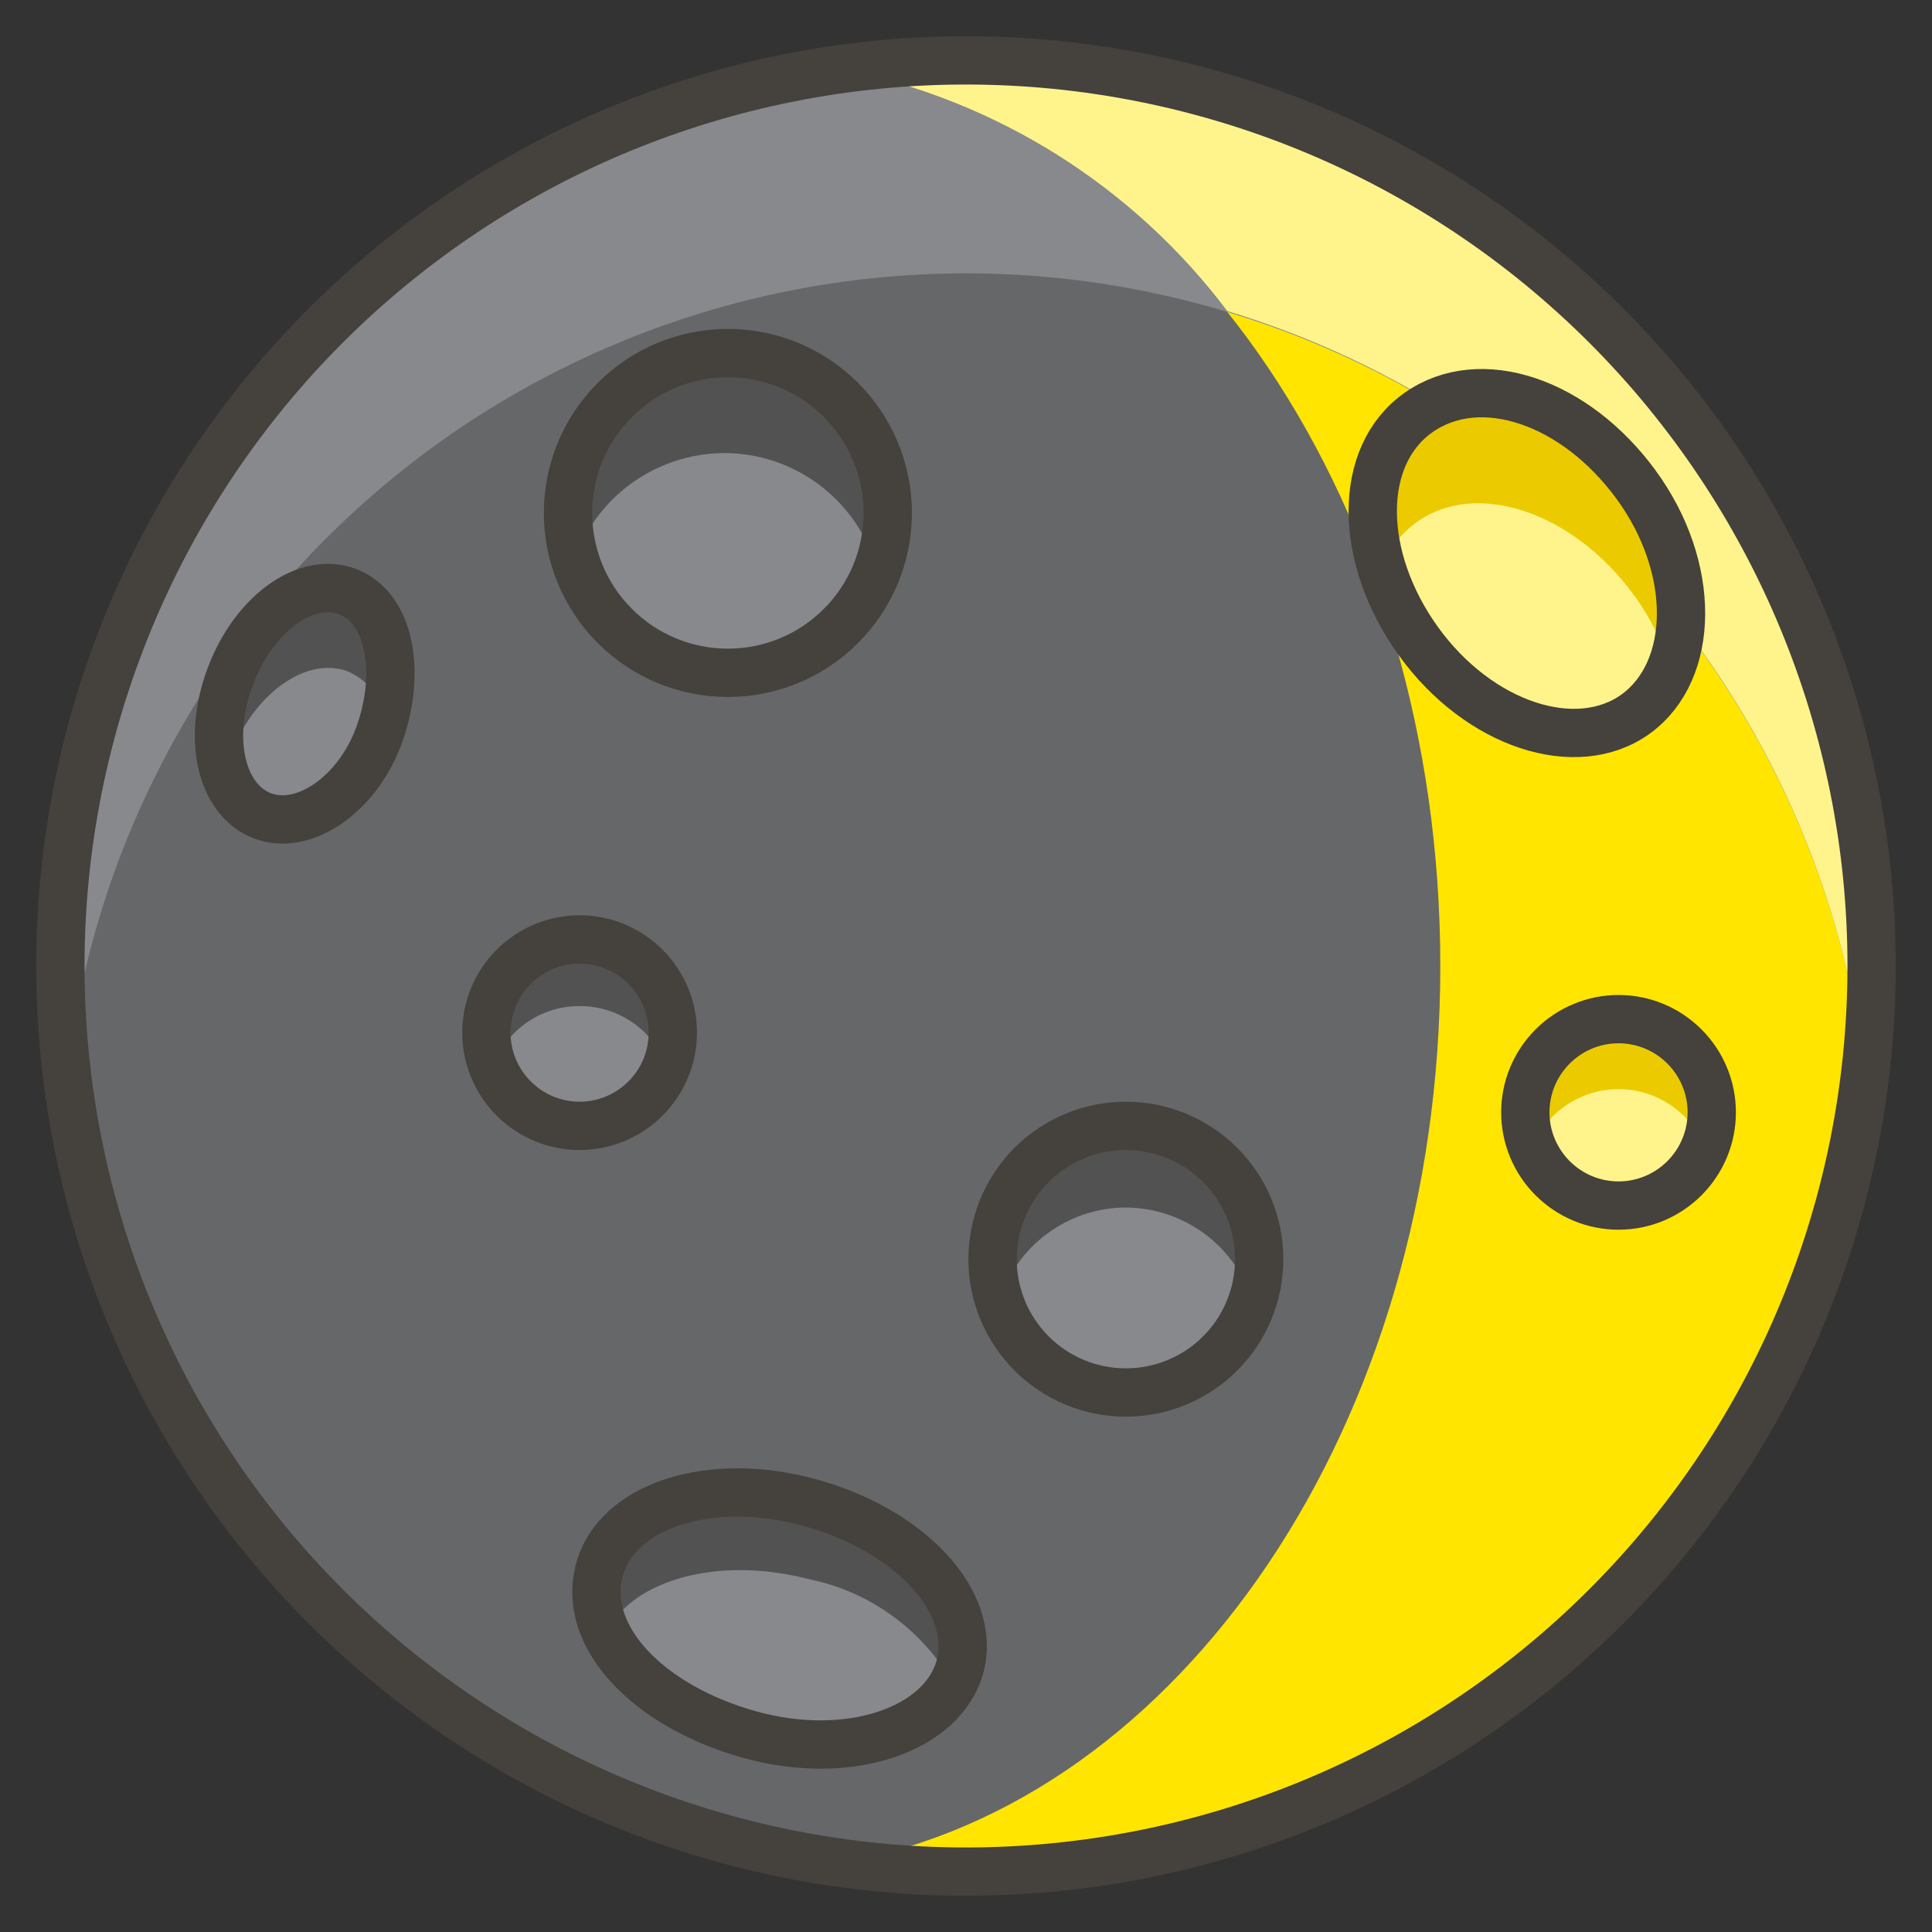 <svg width="20" height="20" viewBox="0 0 20 20" fill="none" xmlns="http://www.w3.org/2000/svg">
<rect x="0" y="0" width="20" height="20" fill="#333333" stroke="none"/>
<g clip-path="url(#clip0_102_30)">
<path d="M0.625 10C0.625 12.486 1.613 14.871 3.371 16.629C5.129 18.387 7.514 19.375 10 19.375C12.486 19.375 14.871 18.387 16.629 16.629C18.387 14.871 19.375 12.486 19.375 10C19.375 7.514 18.387 5.129 16.629 3.371C14.871 1.613 12.486 0.625 10 0.625C7.514 0.625 5.129 1.613 3.371 3.371C1.613 5.129 0.625 7.514 0.625 10Z" fill="#656769"/>
<path d="M10 0.625C9.575 0.629 9.151 0.661 8.73 0.72C12.23 1.34 14.91 5.255 14.91 10C14.91 14.745 12.22 18.66 8.73 19.28C9.151 19.339 9.575 19.371 10 19.375C12.486 19.375 14.871 18.387 16.629 16.629C18.387 14.871 19.375 12.486 19.375 10C19.375 7.514 18.387 5.129 16.629 3.371C14.871 1.613 12.486 0.625 10 0.625Z" fill="#FFE500"/>
<path d="M10 2.83C12.295 2.83 14.511 3.673 16.226 5.198C17.941 6.724 19.037 8.825 19.305 11.105C19.351 10.739 19.374 10.369 19.375 10C19.375 7.514 18.387 5.129 16.629 3.371C14.871 1.613 12.486 0.625 10 0.625C7.514 0.625 5.129 1.613 3.371 3.371C1.613 5.129 0.625 7.514 0.625 10C0.628 10.369 0.651 10.738 0.695 11.105C0.963 8.825 2.059 6.724 3.774 5.198C5.489 3.673 7.705 2.83 10 2.83Z" fill="#87898C"/>
<path d="M10 0.625C9.75 0.625 9.5 0.625 9.265 0.66C9.03 0.695 8.91 0.695 8.735 0.72C10.32 1.039 11.732 1.929 12.705 3.22C14.453 3.749 16.008 4.776 17.18 6.175C18.353 7.575 19.091 9.287 19.305 11.1C19.305 10.99 19.305 10.875 19.335 10.765C19.335 10.51 19.375 10.265 19.375 10C19.376 8.769 19.134 7.549 18.663 6.412C18.192 5.274 17.501 4.24 16.631 3.369C15.76 2.499 14.726 1.808 13.588 1.337C12.451 0.866 11.231 0.624 10 0.625Z" fill="#FFF48C"/>
<path d="M0.625 10C0.625 12.486 1.613 14.871 3.371 16.629C5.129 18.387 7.514 19.375 10 19.375C12.486 19.375 14.871 18.387 16.629 16.629C18.387 14.871 19.375 12.486 19.375 10C19.375 7.514 18.387 5.129 16.629 3.371C14.871 1.613 12.486 0.625 10 0.625C7.514 0.625 5.129 1.613 3.371 3.371C1.613 5.129 0.625 7.514 0.625 10V10Z" stroke="#45413C" stroke-width="0.5" stroke-linecap="round" stroke-linejoin="round"/>
<path d="M16.935 7.37C16.32 7.82 15.31 7.485 14.685 6.625C14.06 5.765 14.045 4.705 14.685 4.255C15.325 3.805 16.305 4.14 16.935 5C17.565 5.86 17.55 6.92 16.935 7.37Z" fill="#FFF48C"/>
<path d="M14.66 5.41C15.275 4.96 16.28 5.295 16.91 6.155C17.08 6.384 17.208 6.642 17.29 6.915C17.385 6.591 17.4 6.249 17.334 5.918C17.268 5.587 17.122 5.277 16.91 5.015C16.28 4.155 15.275 3.82 14.66 4.27C14.44 4.468 14.287 4.729 14.224 5.018C14.16 5.307 14.188 5.608 14.305 5.88C14.373 5.691 14.497 5.527 14.66 5.41Z" fill="#EBCB00"/>
<path d="M16.935 7.39C16.32 7.835 15.31 7.505 14.685 6.64C14.06 5.775 14.045 4.72 14.685 4.27C15.325 3.82 16.305 4.155 16.935 5.015C17.565 5.875 17.55 6.94 16.935 7.39Z" stroke="#45413C" stroke-width="0.5" stroke-linecap="round" stroke-linejoin="round"/>
<path d="M2.715 8.445C3.145 8.61 3.715 8.22 3.935 7.58C4.155 6.94 4.03 6.29 3.6 6.125C3.17 5.96 2.63 6.35 2.385 7C2.14 7.65 2.29 8.28 2.715 8.445Z" fill="#87898C"/>
<path d="M2.385 7.815C2.63 7.175 3.175 6.79 3.6 6.95C3.694 6.991 3.778 7.053 3.846 7.131C3.913 7.209 3.962 7.301 3.99 7.4C4.145 6.825 3.99 6.275 3.6 6.125C3.21 5.975 2.63 6.35 2.385 7C2.258 7.318 2.239 7.67 2.33 8C2.35 7.935 2.365 7.875 2.385 7.815Z" fill="#525252"/>
<path d="M2.715 8.445C3.145 8.61 3.715 8.22 3.935 7.58C4.155 6.94 4.03 6.29 3.6 6.125C3.17 5.96 2.63 6.35 2.385 7C2.14 7.65 2.29 8.28 2.715 8.445Z" stroke="#45413C" stroke-width="0.5" stroke-linecap="round" stroke-linejoin="round"/>
<path d="M9.94 17.245C9.765 17.905 8.79 18.245 7.755 17.955C6.72 17.665 6.03 16.955 6.2 16.27C6.37 15.585 7.35 15.27 8.385 15.555C9.42 15.84 10.11 16.58 9.94 17.245Z" fill="#87898C"/>
<path d="M8.385 16.35C8.693 16.414 8.983 16.542 9.237 16.727C9.492 16.911 9.704 17.147 9.86 17.42C9.892 17.365 9.917 17.306 9.935 17.245C10.11 16.58 9.435 15.825 8.385 15.555C7.335 15.285 6.385 15.605 6.2 16.27C6.155 16.478 6.183 16.695 6.28 16.885C6.57 16.345 7.45 16.105 8.385 16.35Z" fill="#525252"/>
<path d="M9.94 17.245C9.765 17.905 8.79 18.245 7.755 17.955C6.72 17.665 6.03 16.955 6.2 16.27C6.37 15.585 7.35 15.27 8.385 15.555C9.42 15.84 10.11 16.58 9.94 17.245Z" stroke="#45413C" stroke-width="0.5" stroke-linecap="round" stroke-linejoin="round"/>
<path d="M15.79 11.515C15.79 11.771 15.892 12.016 16.073 12.197C16.254 12.378 16.499 12.48 16.755 12.48C17.011 12.48 17.256 12.378 17.437 12.197C17.618 12.016 17.72 11.771 17.72 11.515C17.72 11.259 17.618 11.014 17.437 10.833C17.256 10.652 17.011 10.55 16.755 10.55C16.499 10.55 16.254 10.652 16.073 10.833C15.892 11.014 15.79 11.259 15.79 11.515Z" fill="#FFF48C"/>
<path d="M16.755 11.275C16.948 11.275 17.136 11.333 17.295 11.441C17.455 11.548 17.578 11.701 17.65 11.88C17.696 11.764 17.72 11.64 17.72 11.515C17.72 11.259 17.618 11.014 17.437 10.833C17.256 10.652 17.011 10.55 16.755 10.55C16.499 10.55 16.254 10.652 16.073 10.833C15.892 11.014 15.79 11.259 15.79 11.515C15.79 11.64 15.814 11.764 15.86 11.88C15.932 11.701 16.055 11.548 16.215 11.441C16.374 11.333 16.562 11.275 16.755 11.275Z" fill="#EBCB00"/>
<path d="M15.79 11.515C15.79 11.771 15.892 12.016 16.073 12.197C16.254 12.378 16.499 12.48 16.755 12.48C17.011 12.48 17.256 12.378 17.437 12.197C17.618 12.016 17.72 11.771 17.72 11.515C17.72 11.259 17.618 11.014 17.437 10.833C17.256 10.652 17.011 10.55 16.755 10.55C16.499 10.55 16.254 10.652 16.073 10.833C15.892 11.014 15.79 11.259 15.79 11.515V11.515Z" stroke="#45413C" stroke-width="0.5" stroke-linecap="round" stroke-linejoin="round"/>
<path d="M5.035 10.69C5.035 10.946 5.137 11.191 5.318 11.372C5.499 11.553 5.744 11.655 6 11.655C6.256 11.655 6.501 11.553 6.682 11.372C6.863 11.191 6.965 10.946 6.965 10.69C6.965 10.434 6.863 10.189 6.682 10.008C6.501 9.827 6.256 9.725 6 9.725C5.744 9.725 5.499 9.827 5.318 10.008C5.137 10.189 5.035 10.434 5.035 10.69Z" fill="#87898C"/>
<path d="M6 10.415C6.195 10.414 6.387 10.473 6.547 10.584C6.708 10.694 6.831 10.852 6.9 11.035C6.942 10.925 6.964 10.808 6.965 10.69C6.965 10.434 6.863 10.189 6.682 10.008C6.501 9.827 6.256 9.725 6 9.725C5.744 9.725 5.499 9.827 5.318 10.008C5.137 10.189 5.035 10.434 5.035 10.69C5.036 10.809 5.059 10.926 5.105 11.035C5.173 10.852 5.295 10.695 5.455 10.584C5.615 10.473 5.805 10.414 6 10.415Z" fill="#525252"/>
<path d="M5.035 10.69C5.035 10.946 5.137 11.191 5.318 11.372C5.499 11.553 5.744 11.655 6 11.655C6.256 11.655 6.501 11.553 6.682 11.372C6.863 11.191 6.965 10.946 6.965 10.69C6.965 10.434 6.863 10.189 6.682 10.008C6.501 9.827 6.256 9.725 6 9.725C5.744 9.725 5.499 9.827 5.318 10.008C5.137 10.189 5.035 10.434 5.035 10.69V10.69Z" stroke="#45413C" stroke-width="0.5" stroke-linecap="round" stroke-linejoin="round"/>
<path d="M5.865 5.31C5.865 5.749 6.039 6.17 6.35 6.48C6.66 6.791 7.081 6.965 7.52 6.965C7.959 6.965 8.38 6.791 8.69 6.48C9.001 6.17 9.175 5.749 9.175 5.31C9.175 4.871 9.001 4.45 8.69 4.14C8.38 3.829 7.959 3.655 7.52 3.655C7.081 3.655 6.66 3.829 6.35 4.14C6.039 4.45 5.865 4.871 5.865 5.31Z" fill="#87898C"/>
<path d="M7.5 4.69C7.847 4.691 8.185 4.802 8.465 5.007C8.745 5.212 8.953 5.5 9.06 5.83C9.118 5.669 9.15 5.501 9.155 5.33C9.155 4.891 8.981 4.47 8.67 4.16C8.36 3.849 7.939 3.675 7.5 3.675C7.061 3.675 6.64 3.849 6.33 4.16C6.019 4.47 5.845 4.891 5.845 5.33C5.849 5.5 5.879 5.669 5.935 5.83C6.042 5.499 6.252 5.211 6.533 5.006C6.814 4.802 7.152 4.691 7.5 4.69Z" fill="#525252"/>
<path d="M5.88 5.31C5.88 5.749 6.054 6.17 6.365 6.48C6.675 6.791 7.096 6.965 7.535 6.965C7.974 6.965 8.395 6.791 8.705 6.48C9.016 6.17 9.19 5.749 9.19 5.31C9.19 4.871 9.016 4.45 8.705 4.14C8.395 3.829 7.974 3.655 7.535 3.655C7.096 3.655 6.675 3.829 6.365 4.14C6.054 4.45 5.88 4.871 5.88 5.31V5.31Z" stroke="#45413C" stroke-width="0.5" stroke-linecap="round" stroke-linejoin="round"/>
<path d="M10.275 13.035C10.275 13.401 10.42 13.752 10.679 14.011C10.938 14.27 11.289 14.415 11.655 14.415C12.021 14.415 12.372 14.27 12.631 14.011C12.89 13.752 13.035 13.401 13.035 13.035C13.035 12.669 12.89 12.318 12.631 12.059C12.372 11.8 12.021 11.655 11.655 11.655C11.289 11.655 10.938 11.8 10.679 12.059C10.42 12.318 10.275 12.669 10.275 13.035Z" fill="#87898C"/>
<path d="M11.655 12.5C11.947 12.502 12.231 12.597 12.467 12.77C12.702 12.943 12.876 13.187 12.965 13.465C13.034 13.258 13.052 13.037 13.019 12.821C12.986 12.605 12.902 12.4 12.774 12.223C12.646 12.046 12.478 11.902 12.283 11.802C12.089 11.703 11.873 11.651 11.655 11.651C11.437 11.651 11.221 11.703 11.027 11.802C10.832 11.902 10.664 12.046 10.536 12.223C10.408 12.4 10.324 12.605 10.291 12.821C10.258 13.037 10.276 13.258 10.345 13.465C10.433 13.186 10.607 12.942 10.843 12.769C11.078 12.595 11.363 12.501 11.655 12.5Z" fill="#525252"/>
<path d="M10.275 13.035C10.275 13.401 10.42 13.752 10.679 14.011C10.938 14.27 11.289 14.415 11.655 14.415C12.021 14.415 12.372 14.27 12.631 14.011C12.89 13.752 13.035 13.401 13.035 13.035C13.035 12.669 12.89 12.318 12.631 12.059C12.372 11.8 12.021 11.655 11.655 11.655C11.289 11.655 10.938 11.8 10.679 12.059C10.42 12.318 10.275 12.669 10.275 13.035V13.035Z" stroke="#45413C" stroke-width="0.5" stroke-linecap="round" stroke-linejoin="round"/>
</g>
<defs>
<clipPath id="clip0_102_30">
<rect width="20" height="20" fill="white"/>
</clipPath>
</defs>
</svg>
